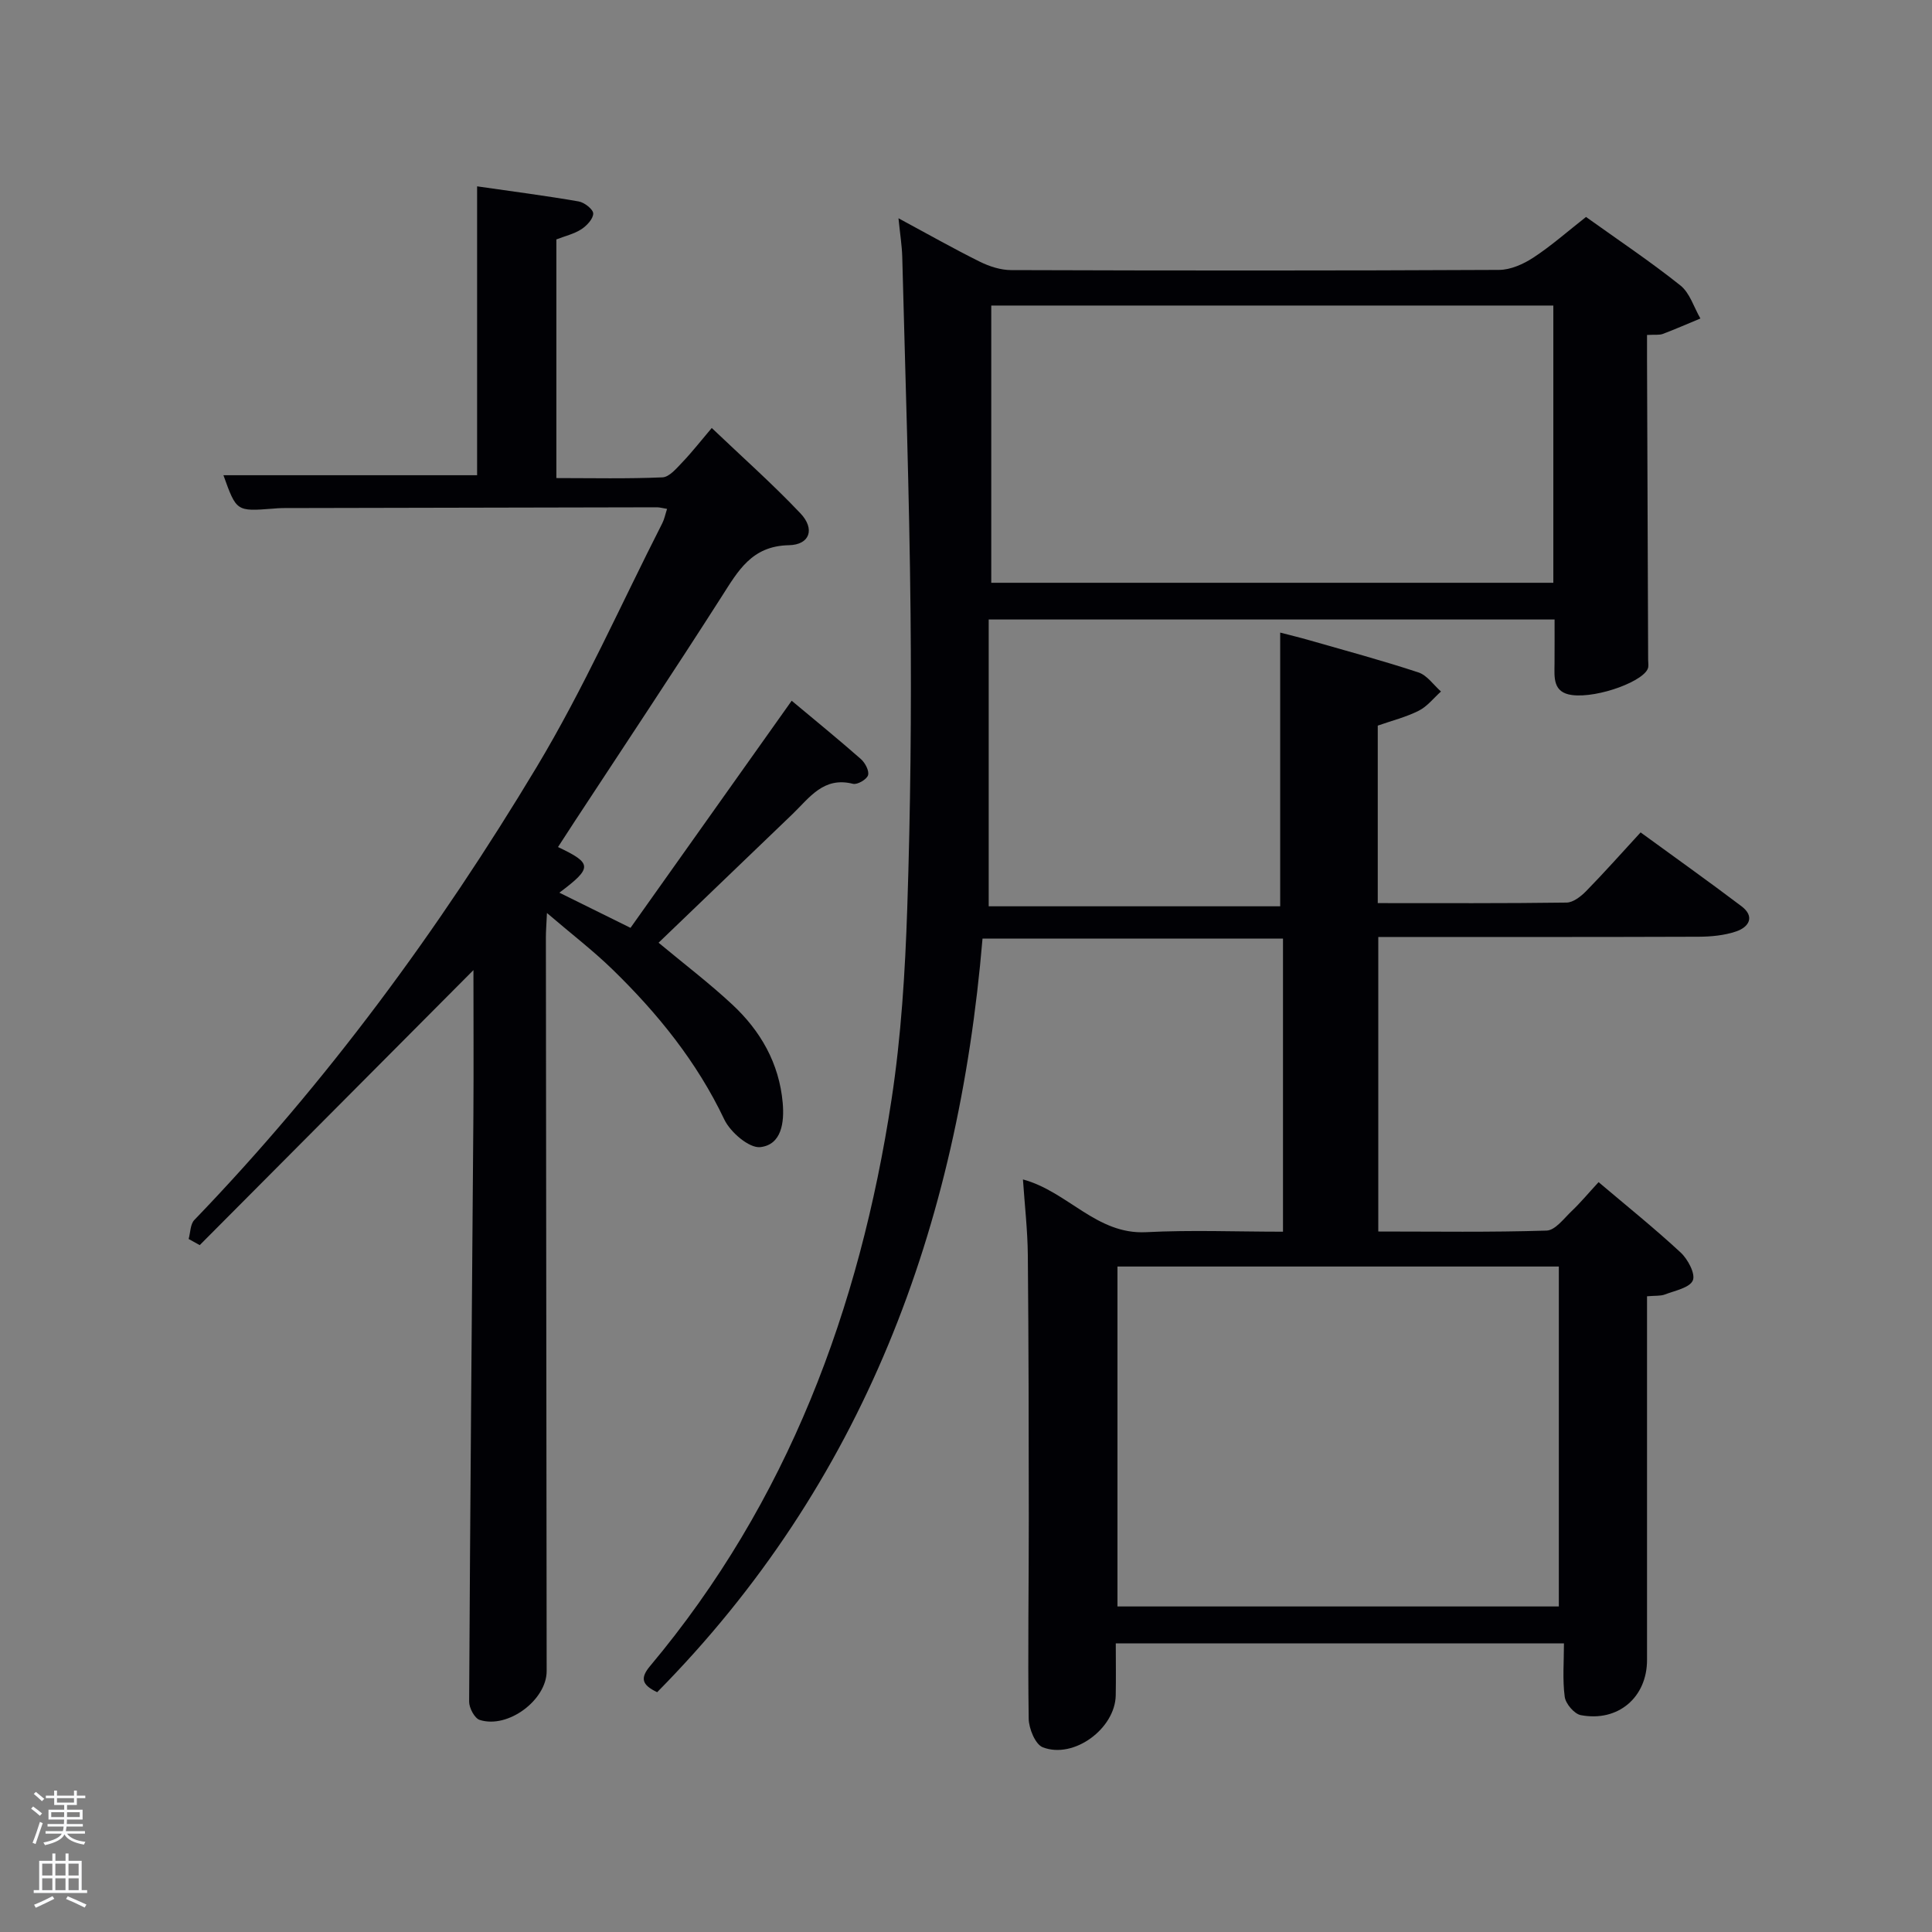 <svg enable-background="new 0 0 400 400" viewBox="0 0 400 400" xmlns="http://www.w3.org/2000/svg"><rect x="0" y="0" width="400" height="400" fill="#808080" stroke="none"/><path d="m6.44 374.46.42-.45c.65.47 1.27.95 1.85 1.44l-.45.49c-.65-.56-1.25-1.06-1.82-1.48m.93 7.33-.63-.26c.55-1.36 1.05-2.8 1.52-4.33.19.1.38.19.59.27-.46 1.29-.95 2.73-1.48 4.32m-.38-10.38.44-.42c.43.34 1.01.82 1.74 1.44l-.49.49c-.53-.51-1.09-1.01-1.69-1.51m2.5.35h1.72v-1.04h.59v1.04h3.52v-1.04h.59v1.04h1.75v.53h-1.75v1.42h-2.03v.97h3.22v2.03h-3.24c0 .35-.01.66-.03.93h3.32v.53h-3.37c-.03.27-.08.58-.15.94h3.96v.53h-3.71c.67.92 1.93 1.48 3.79 1.68-.13.24-.23.44-.29.59-2.13-.38-3.48-1.08-4.04-2.12-.43.97-1.77 1.72-4.03 2.23-.09-.19-.2-.37-.33-.55 2.1-.42 3.37-1.03 3.81-1.83h-3.36v-.53h3.58c.08-.29.13-.61.16-.94h-3.33v-.53h3.39c.02-.27.04-.58.04-.93h-3.23v-2.03h3.25v-.97h-2.07v-1.42h-1.73zm1.12 3.44v1h2.65c.01-.3.02-.44.02-.4v-.25-.35zm1.19-2h3.52v-.91h-3.52zm4.71 2h-2.63v.59c0 .15-.01.28-.01.4h2.64z" fill="#fafbfc"/><path d="m13.56 383.74h.63v1.52h2.72v6.07h1.13v.6h-11.06v-.6h1.13v-6.07h2.73v-1.52h.63v1.52h2.1v-1.52zm-2.69 8.83.38.56c-1.24.63-2.53 1.25-3.85 1.85-.1-.21-.21-.42-.34-.63 1.36-.55 2.63-1.15 3.81-1.78m-2.13-4.27h2.1v-2.45h-2.1zm0 3.04h2.1v-2.46h-2.1zm2.72-3.04h2.1v-2.45h-2.1zm0 3.04h2.1v-2.46h-2.1zm6.07 3.6c-1.41-.71-2.7-1.3-3.86-1.78l.35-.56c1.45.62 2.75 1.19 3.88 1.72zm-1.25-9.09h-2.1v2.45h2.1zm-2.09 5.49h2.1v-2.46h-2.1z" fill="#fafbfc"/><g fill="#010105"><path d="m186.02 45.19c6.02 3.24 11.34 6.26 16.82 8.98 1.99.99 4.34 1.75 6.53 1.75 33.66.11 67.33.13 101-.04 2.4-.01 5.06-1.21 7.13-2.57 3.73-2.45 7.1-5.44 10.87-8.39 6.69 4.79 13.32 9.22 19.54 14.18 1.96 1.56 2.79 4.52 4.14 6.84-2.59 1.07-5.15 2.2-7.77 3.19-.74.28-1.64.13-3.28.22 0 1.76-.01 3.52 0 5.27.07 20.66.15 41.33.23 61.99 0 .5.09 1.01.02 1.5-.39 2.76-10.36 6.49-15.78 5.79-4-.52-3.65-3.63-3.62-6.5.02-2.96.01-5.92.01-9.14-39.01 0-77.74 0-117.16 0v59.38h60.35c0-18.75 0-37.45 0-56.67 1.64.43 3.94.98 6.2 1.63 7.5 2.15 15.03 4.18 22.43 6.62 1.79.59 3.12 2.59 4.66 3.95-1.51 1.35-2.84 3.09-4.59 3.97-2.63 1.33-5.56 2.06-8.5 3.09v36.75c13.19 0 26.15.07 39.1-.11 1.37-.02 2.97-1.28 4.04-2.37 3.72-3.8 7.25-7.78 11.28-12.16 7.06 5.15 14.05 10.12 20.89 15.29 2.83 2.14 1.54 4.3-1.07 5.2-2.45.84-5.21 1.1-7.83 1.11-21.98.08-43.96.05-66.3.05v60.98c11.64 0 23.25.18 34.85-.19 1.79-.06 3.59-2.52 5.21-4.06 1.8-1.71 3.4-3.64 5.55-5.97 5.75 4.87 11.55 9.53 16.99 14.57 1.49 1.38 3.11 4.43 2.52 5.78-.66 1.53-3.71 2.11-5.79 2.91-.89.34-1.97.22-3.69.37v5.3c0 23.33.01 46.66 0 70 0 7.74-6 12.89-13.72 11.42-1.35-.26-3.13-2.36-3.32-3.79-.48-3.55-.16-7.21-.16-11.07-30.88 0-61.48 0-92.79 0 0 3.59.06 7.18-.01 10.78-.13 6.87-8.67 13.22-15.1 10.74-1.55-.6-2.89-3.87-2.92-5.93-.2-13.83.03-27.66.02-41.49-.01-18.16-.03-36.33-.2-54.49-.05-5.13-.64-10.25-1.01-15.66 9.3 2.51 15.22 11.45 25.49 10.92 9.3-.48 18.64-.1 28.35-.1 0-20.25 0-40.31 0-60.68-20.67 0-41.38 0-62.21 0-5.02 59.64-24.63 112.75-67.36 156.02-3.23-1.52-3.53-2.95-1.47-5.41 28.52-34.03 43.39-73.98 49.99-117.28 2-13.11 2.82-26.45 3.26-39.72.67-20.3.88-40.63.68-60.94-.24-24.62-1.09-49.24-1.72-73.86-.07-2.3-.44-4.6-.78-7.95zm19.21 75.47h116.37c0-19.39 0-38.43 0-57.4-38.98 0-77.56 0-116.37 0zm26.13 141.56v70.38h91.38c0-23.65 0-46.91 0-70.38-30.53 0-60.78 0-91.38 0z"/><path d="m136.35 195.18c5.34 4.44 10.5 8.37 15.23 12.77 5.88 5.46 9.74 12.18 10.47 20.37.36 4.06-.22 8.67-4.63 9.18-2.31.26-6.21-3.09-7.46-5.72-5.68-11.95-13.79-21.96-23.14-31.06-4-3.89-8.46-7.31-13.58-11.69-.11 2.49-.22 3.73-.22 4.97.05 50.66.1 101.32.16 151.98.01 5.96-8 12-13.87 10.11-1.05-.34-2.19-2.48-2.18-3.78.21-40.47.57-80.95.88-121.42.07-9.96.01-19.91.01-30.04-19.08 19.15-37.88 38.05-56.67 56.94-.76-.42-1.52-.84-2.29-1.27.37-1.33.33-3.06 1.17-3.93 27.38-28.44 50.63-60.07 70.89-93.8 9.72-16.19 17.41-33.59 26-50.46.43-.84.61-1.81.99-2.97-.92-.15-1.53-.34-2.14-.33-25.83.04-51.66.1-77.49.16-.67 0-1.33.07-1.99.12-7.54.58-7.54.58-10.23-6.92h52.52c0-19.61 0-39.36 0-59.81 7.42 1.07 14.26 1.95 21.04 3.13 1.18.2 2.99 1.63 3 2.49 0 1.11-1.33 2.53-2.45 3.26-1.49.97-3.33 1.39-5.18 2.11v49.41c7.44 0 14.72.17 21.97-.15 1.42-.06 2.91-1.87 4.11-3.12 1.94-2.02 3.67-4.25 6.09-7.1 6.29 6 12.6 11.59 18.37 17.68 3.05 3.23 1.95 6.5-2.4 6.59-7.71.15-10.51 5.31-13.94 10.67-9.95 15.57-20.2 30.94-30.33 46.39-1.18 1.8-2.34 3.6-3.53 5.43 7.13 3.39 7.18 4.27.28 9.45 4.85 2.4 9.48 4.69 14.73 7.28 10.96-15.44 21.98-30.97 33.37-47.02 4.99 4.17 9.73 8.03 14.32 12.07.88.77 1.77 2.45 1.49 3.35-.27.88-2.22 2.01-3.12 1.78-6.08-1.54-8.98 2.85-12.48 6.23-9.22 8.87-18.46 17.73-27.77 26.67z"/></g></svg>